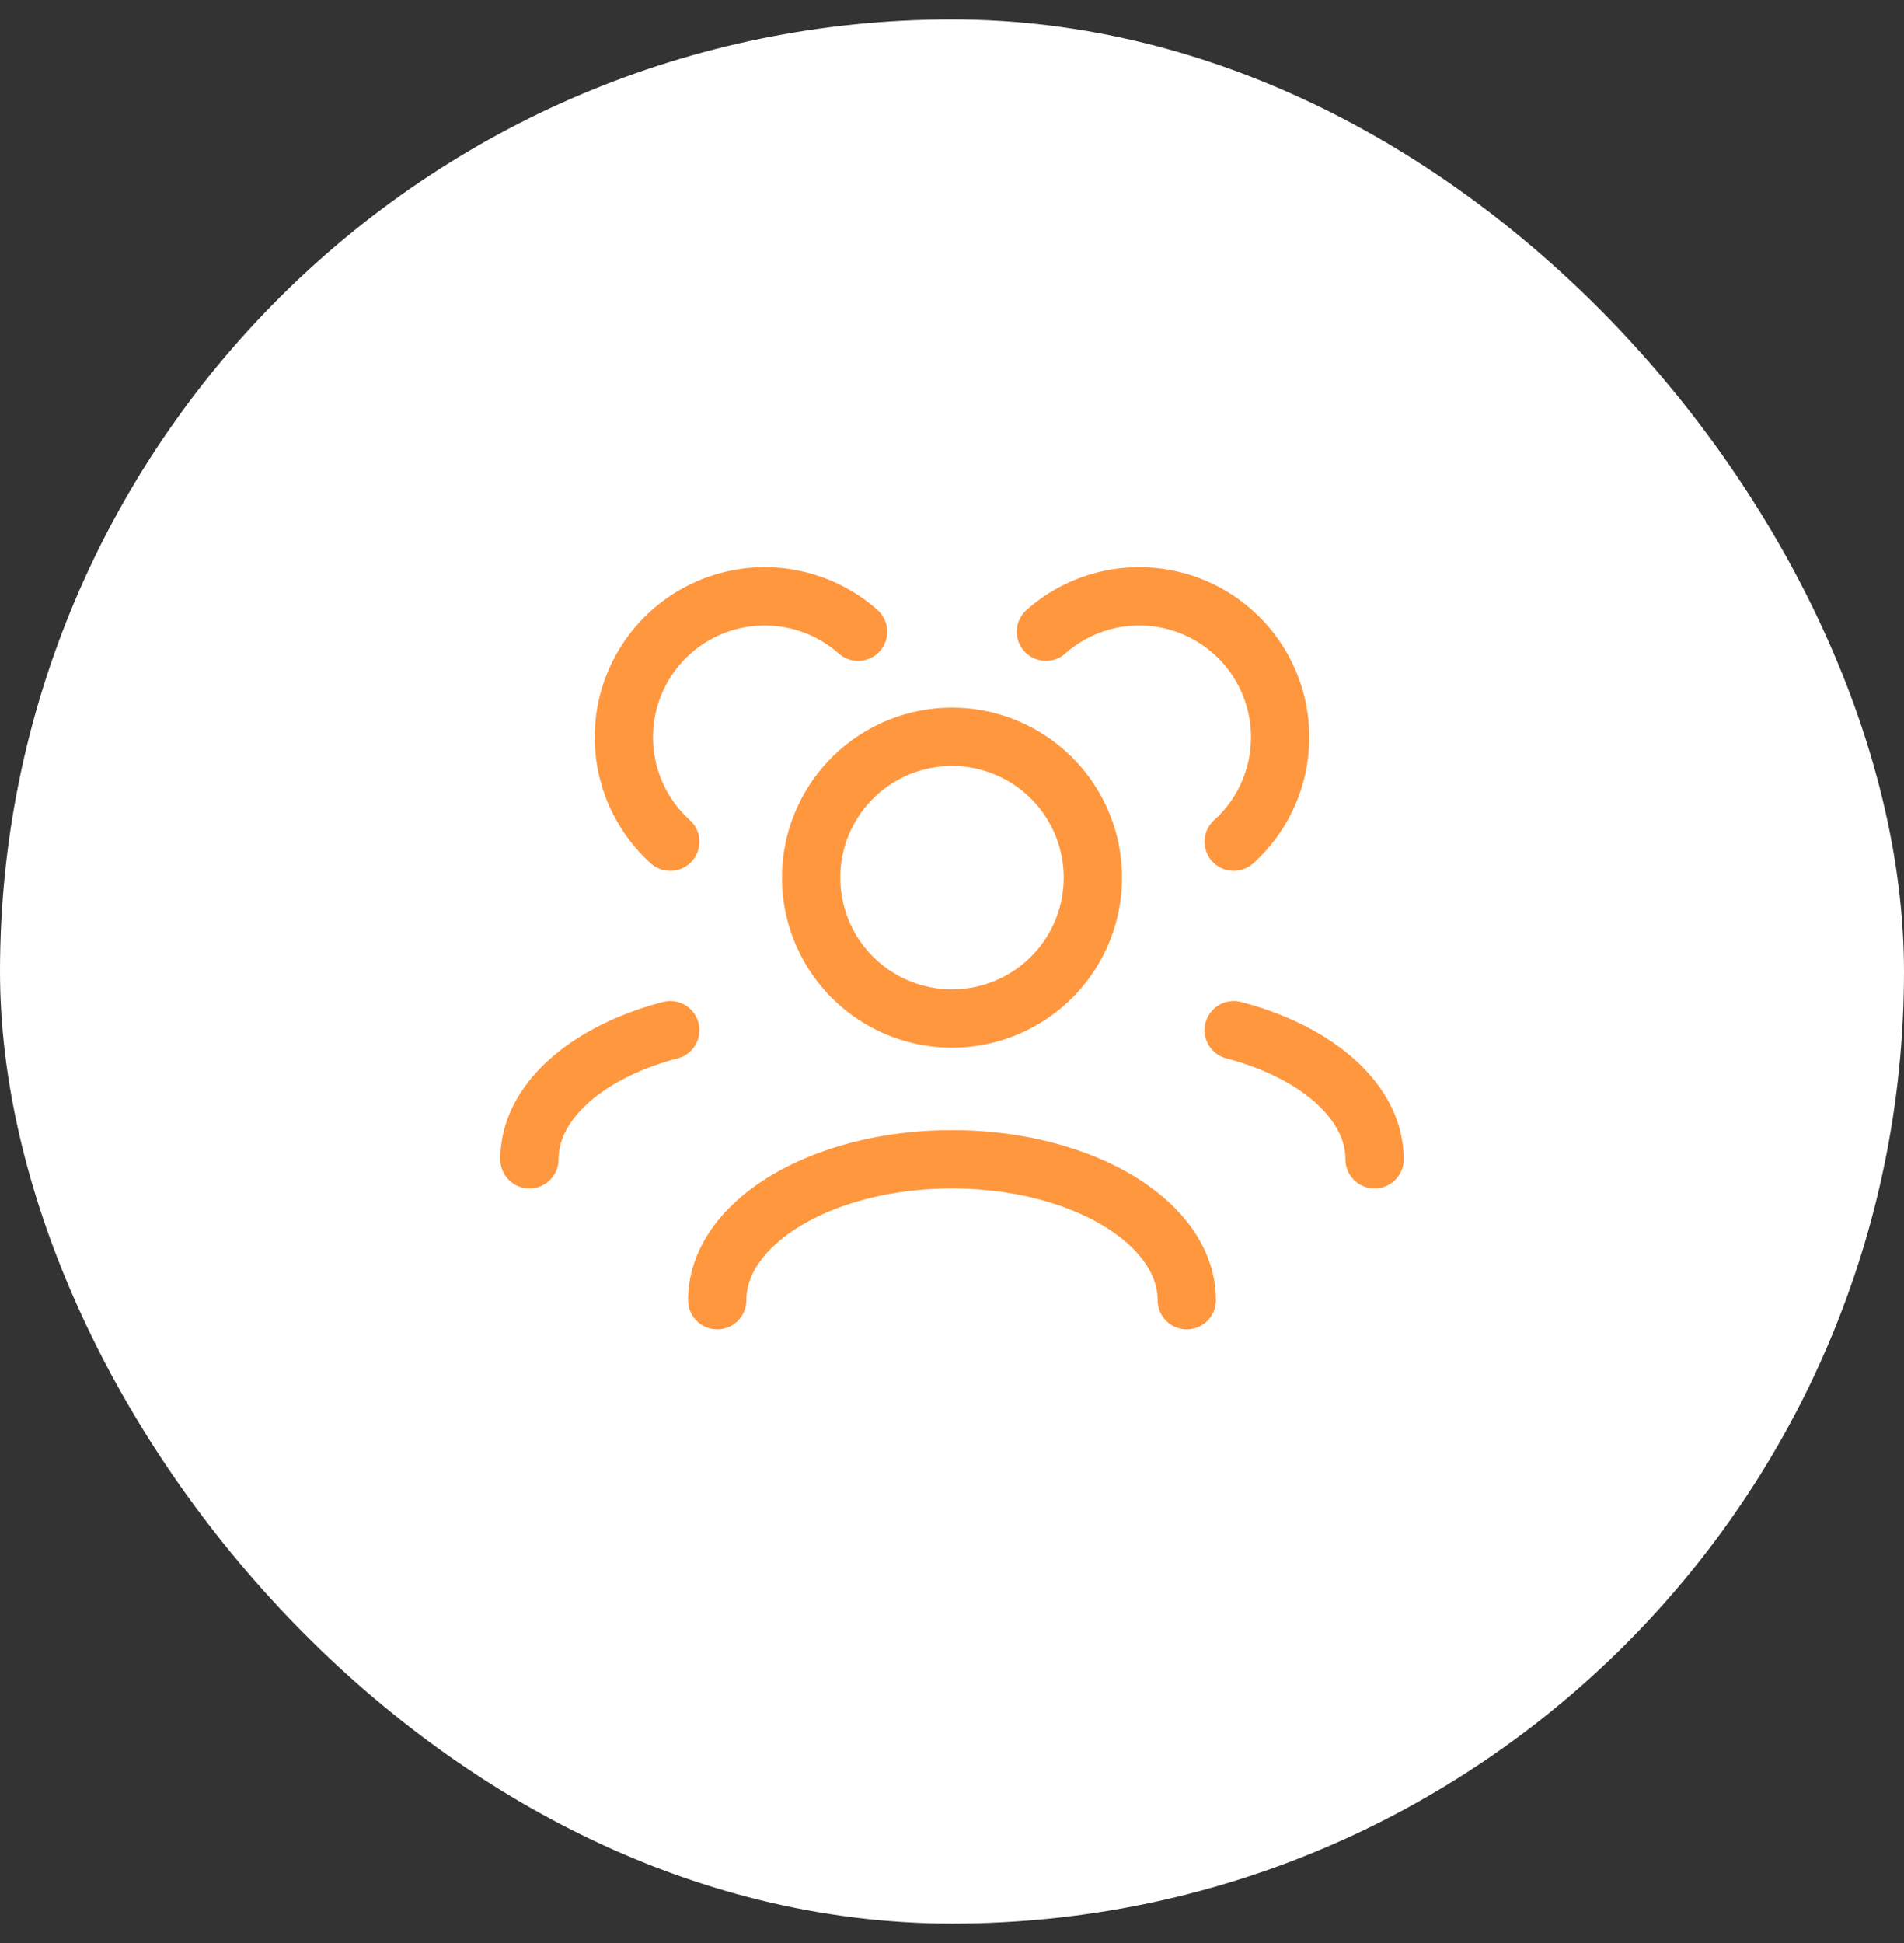 <svg xmlns="http://www.w3.org/2000/svg" width="49" height="50" fill="none" viewBox="0 0 49 50">
  <rect x="0" y="0" width="49" height="50" fill="#333333" stroke="none"/>
  <rect width="49" height="49" y=".5" fill="#fff" rx="24.5"/>
  <path stroke="#FF973F" stroke-linecap="round" stroke-linejoin="round" stroke-width="1.5" d="M30.542 33.459c0-2.003-2.705-3.626-6.042-3.626-3.337 0-6.042 1.623-6.042 3.626m16.917-3.626c0-1.486-1.491-2.764-3.625-3.323m-18.125 3.323c0-1.486 1.491-2.764 3.625-3.323m14.5-4.85a3.625 3.625 0 0 0-4.833-5.404M17.25 21.66a3.625 3.625 0 0 1 4.833-5.404M24.5 26.21a3.625 3.625 0 1 1 0-7.25 3.625 3.625 0 0 1 0 7.25Z"/>
</svg>
